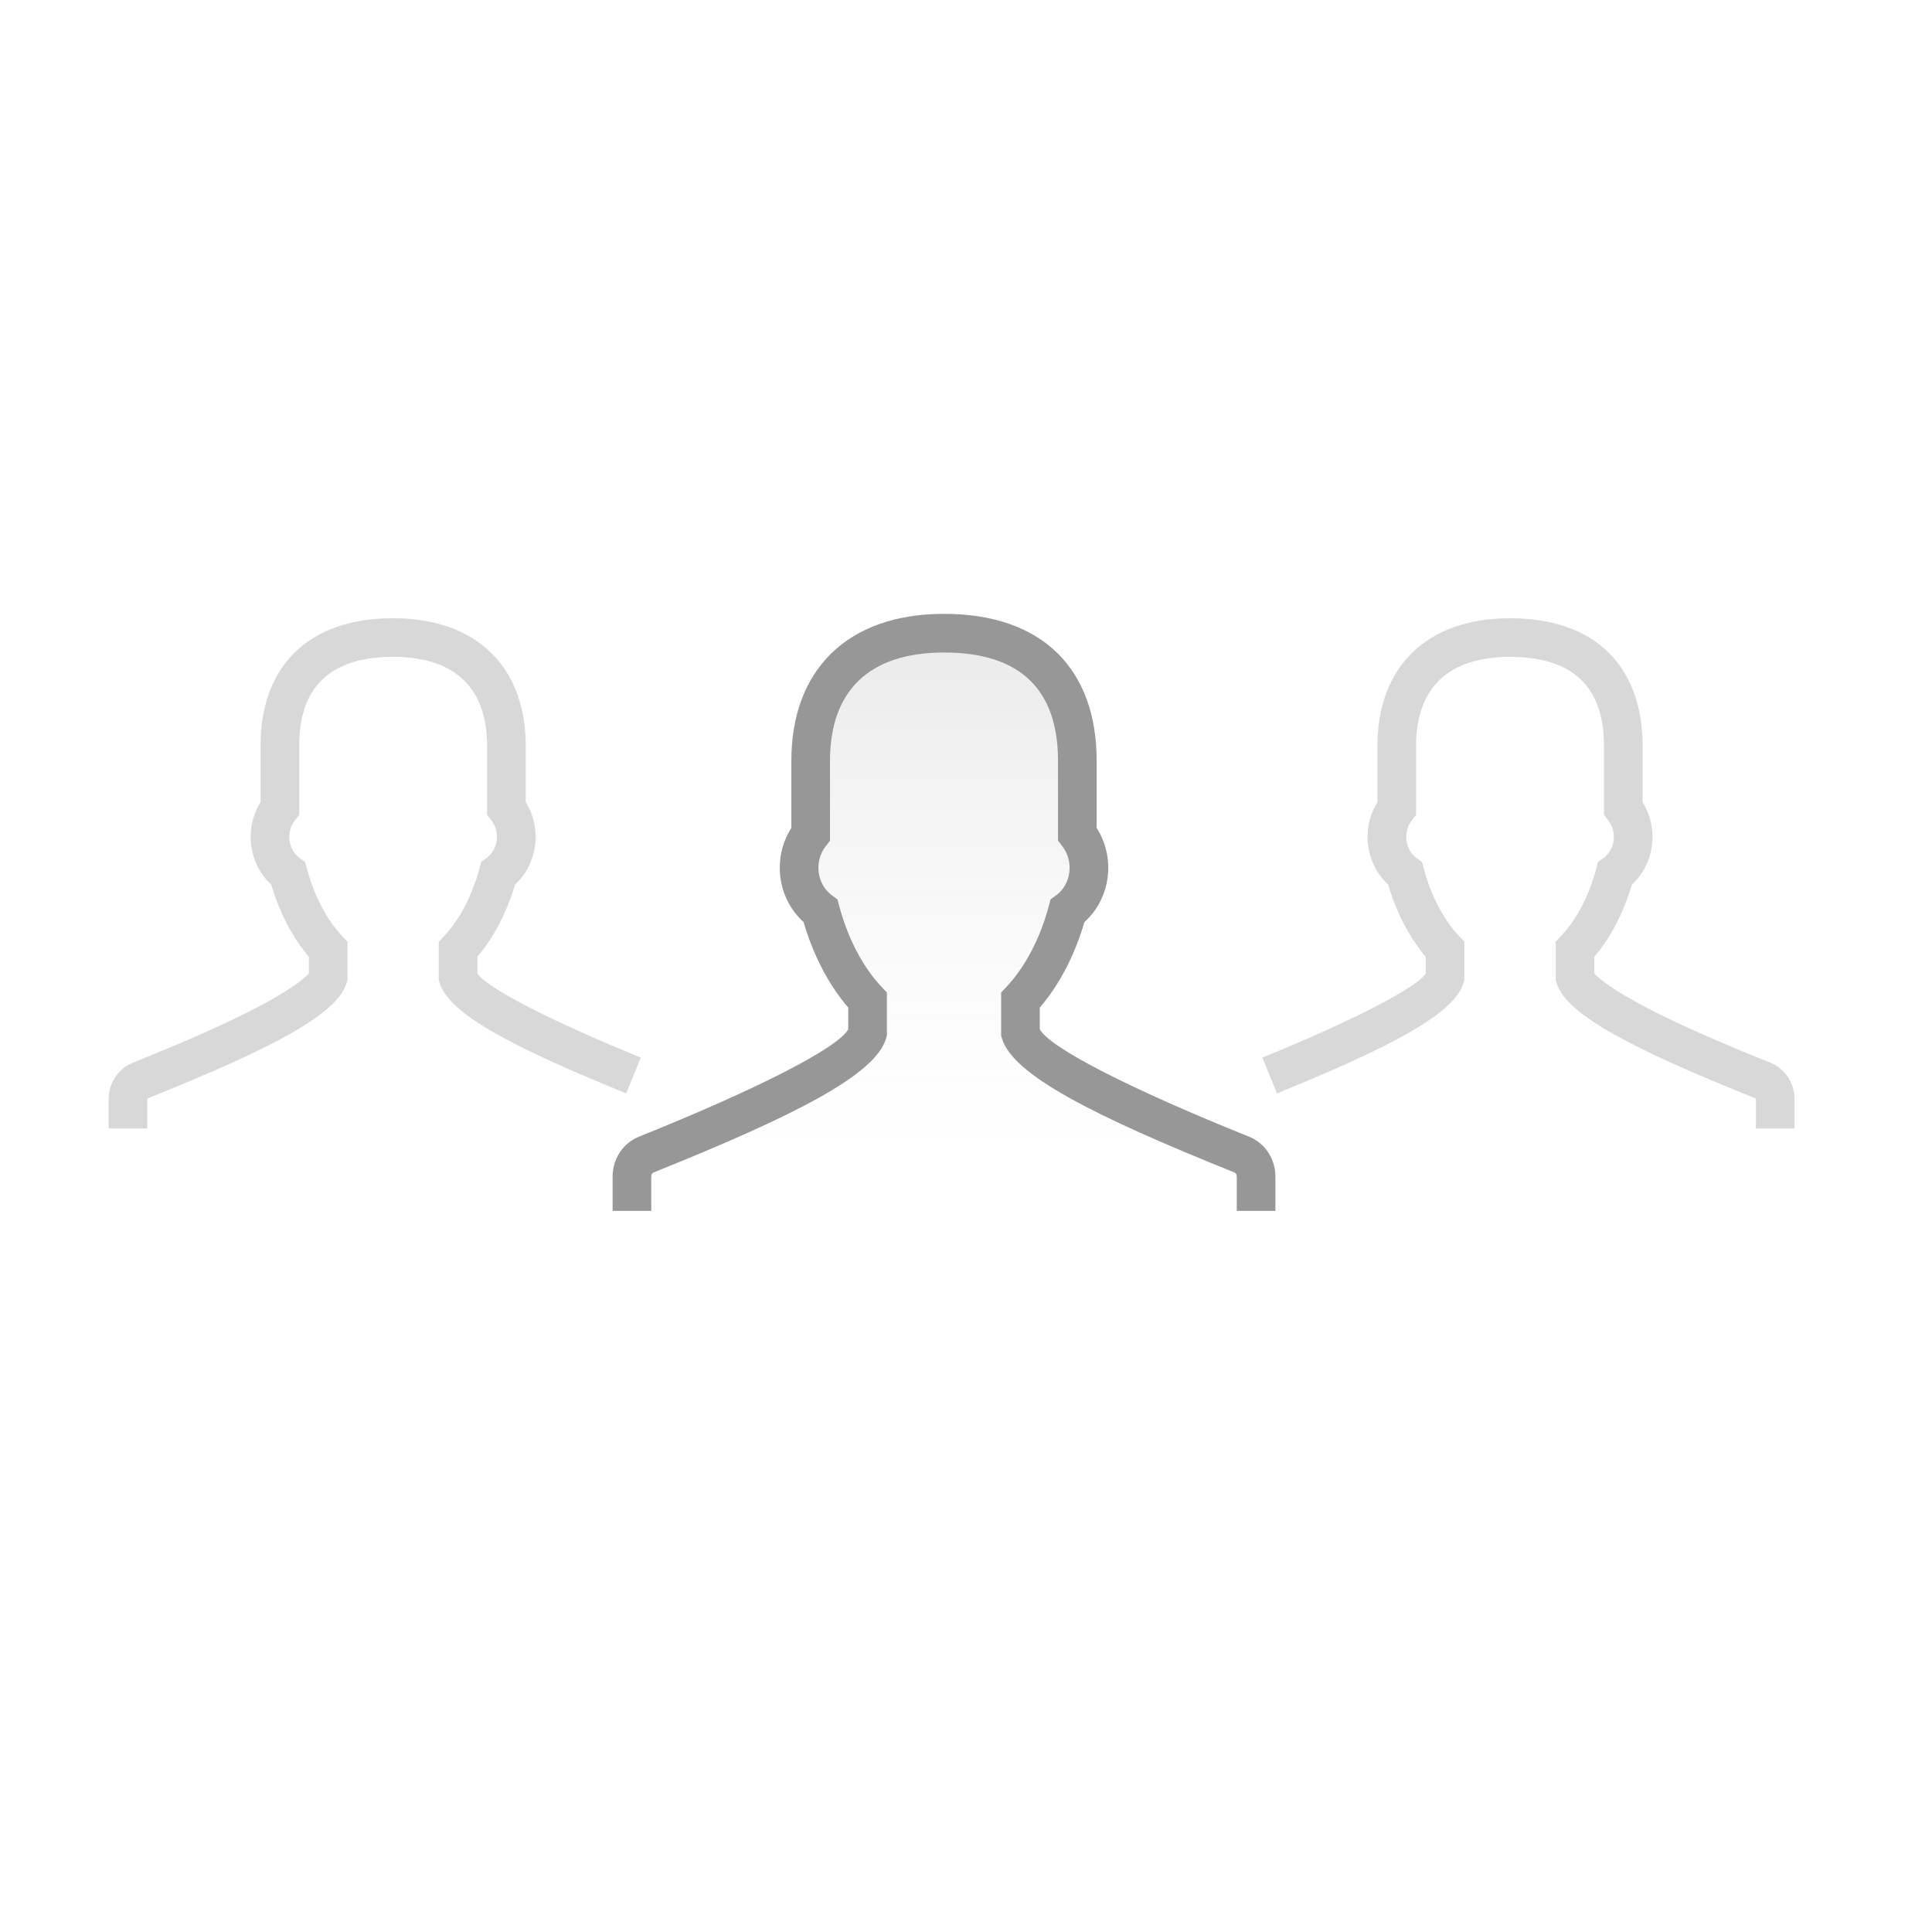 <svg width="100" height="100" viewBox="0 0 100 100" fill="none" xmlns="http://www.w3.org/2000/svg">
<rect width="100" height="100" fill="white"/>
<path fill-rule="evenodd" clip-rule="evenodd" d="M14.041 45.788C14.471 47.239 15.138 48.521 15.986 49.523V50.373C15.761 50.689 14.739 51.405 13.162 52.219C11.553 53.048 9.445 53.974 6.877 55.005C6.114 55.311 5.623 56.064 5.623 56.892V58.409H7.623V56.892C7.623 56.883 7.624 56.875 7.624 56.87C7.626 56.862 7.626 56.86 7.621 56.861C14.024 54.291 17.447 52.524 17.944 50.87L17.986 50.729V48.745L17.715 48.456C16.911 47.602 16.268 46.386 15.884 44.957L15.793 44.617L15.508 44.409C14.914 43.976 14.788 43.069 15.273 42.449L15.486 42.177V38.608C15.486 35.605 17.042 34 20.348 34C23.59 34 25.212 35.65 25.212 38.608V42.178L25.425 42.449C25.909 43.069 25.782 43.975 25.189 44.409L24.905 44.617L24.814 44.957C24.43 46.385 23.787 47.601 22.983 48.456L22.711 48.745V50.729L22.753 50.869C23.232 52.468 26.435 54.158 32.412 56.593L33.167 54.741C28.442 52.816 25.155 51.105 24.711 50.385V49.523C25.56 48.521 26.227 47.239 26.658 45.787C27.821 44.711 28.069 42.902 27.212 41.521V38.608C27.212 34.552 24.702 32 20.348 32C15.923 32 13.486 34.514 13.486 38.608V41.52C12.627 42.902 12.875 44.713 14.041 45.788ZM82.522 50.373V49.523C83.371 48.521 84.037 47.239 84.467 45.788C85.633 44.713 85.881 42.902 85.022 41.52V38.608C85.022 34.514 82.585 32 78.16 32C73.806 32 71.296 34.552 71.296 38.608V41.521C70.439 42.902 70.687 44.711 71.85 45.787C72.281 47.239 72.948 48.521 73.797 49.523V50.385C73.353 51.105 70.066 52.816 65.341 54.741L66.096 56.593C72.073 54.158 75.276 52.468 75.755 50.869L75.797 50.729V48.745L75.525 48.456C74.721 47.601 74.078 46.385 73.694 44.957L73.603 44.617L73.319 44.409C72.726 43.975 72.599 43.069 73.084 42.449L73.296 42.178V38.608C73.296 35.65 74.918 34 78.16 34C81.466 34 83.022 35.605 83.022 38.608V42.177L83.235 42.449C83.721 43.069 83.594 43.976 83 44.409L82.716 44.617L82.624 44.957C82.24 46.386 81.597 47.602 80.793 48.456L80.522 48.745V50.729L80.564 50.87C81.061 52.524 84.484 54.291 90.887 56.861C90.882 56.86 90.882 56.862 90.884 56.87C90.884 56.875 90.885 56.883 90.885 56.892V58.409H92.885V56.892C92.885 56.064 92.394 55.311 91.632 55.005C89.063 53.974 86.955 53.048 85.347 52.219C83.769 51.405 82.747 50.689 82.522 50.373Z" fill="#D8D8D8"/>
<path fill-rule="evenodd" clip-rule="evenodd" d="M65.015 62.676V60.89C65.015 60.389 64.722 59.94 64.279 59.763C59.078 57.674 53.304 55.081 52.819 53.465V51.77C53.898 50.623 54.749 49.023 55.252 47.151C56.462 46.268 56.763 44.448 55.762 43.168V39.373C55.762 35.455 53.662 32.773 48.863 32.773C44.187 32.773 41.961 35.455 41.961 39.373V43.169C40.962 44.447 41.262 46.266 42.471 47.15C42.974 49.023 43.826 50.623 44.905 51.77V53.465C44.421 55.079 38.646 57.673 33.446 59.762C33.002 59.941 32.709 60.389 32.709 60.89V62.676" fill="url(#paint0_linear)" fill-opacity="0.2"/>
<path d="M53.819 52.153C54.83 50.976 55.623 49.454 56.13 47.725C57.482 46.511 57.768 44.425 56.762 42.851V39.373C56.762 34.651 53.971 31.773 48.863 31.773C43.837 31.773 40.961 34.697 40.961 39.373V42.853C39.957 44.425 40.243 46.509 41.593 47.724C42.099 49.453 42.893 50.975 43.905 52.153V53.276C43.379 54.239 39.191 56.376 33.073 58.834C32.244 59.169 31.709 59.987 31.709 60.89V62.676H33.709V60.89C33.709 60.792 33.76 60.714 33.82 60.69C41.261 57.7 45.305 55.614 45.863 53.752L45.905 53.611V51.373L45.633 51.084C44.665 50.056 43.895 48.599 43.436 46.89L43.345 46.55L43.061 46.343C42.282 45.773 42.117 44.593 42.749 43.785L42.961 43.513V39.373C42.961 35.794 44.949 33.773 48.863 33.773C52.853 33.773 54.762 35.742 54.762 39.373V43.512L54.974 43.784C55.607 44.593 55.443 45.774 54.663 46.343L54.378 46.551L54.287 46.891C53.827 48.599 53.058 50.056 52.091 51.084L51.819 51.373V53.612L51.861 53.752C52.421 55.616 56.468 57.704 63.906 60.691C63.965 60.714 64.015 60.792 64.015 60.89V62.676H66.015V60.89C66.015 59.987 65.479 59.166 64.651 58.834C58.535 56.378 54.346 54.241 53.819 53.276V52.153Z" fill="#979797"/>
<defs>
<linearGradient id="paint0_linear" x1="22.371" y1="32.773" x2="22.371" y2="81.814" gradientUnits="userSpaceOnUse">
<stop stop-color="#979797"/>
<stop offset="0.552" stop-color="white" stop-opacity="0.4"/>
<stop offset="0.853" stop-color="white" stop-opacity="0.01"/>
<stop offset="1" stop-color="white" stop-opacity="0.01"/>
</linearGradient>
</defs>
</svg>
